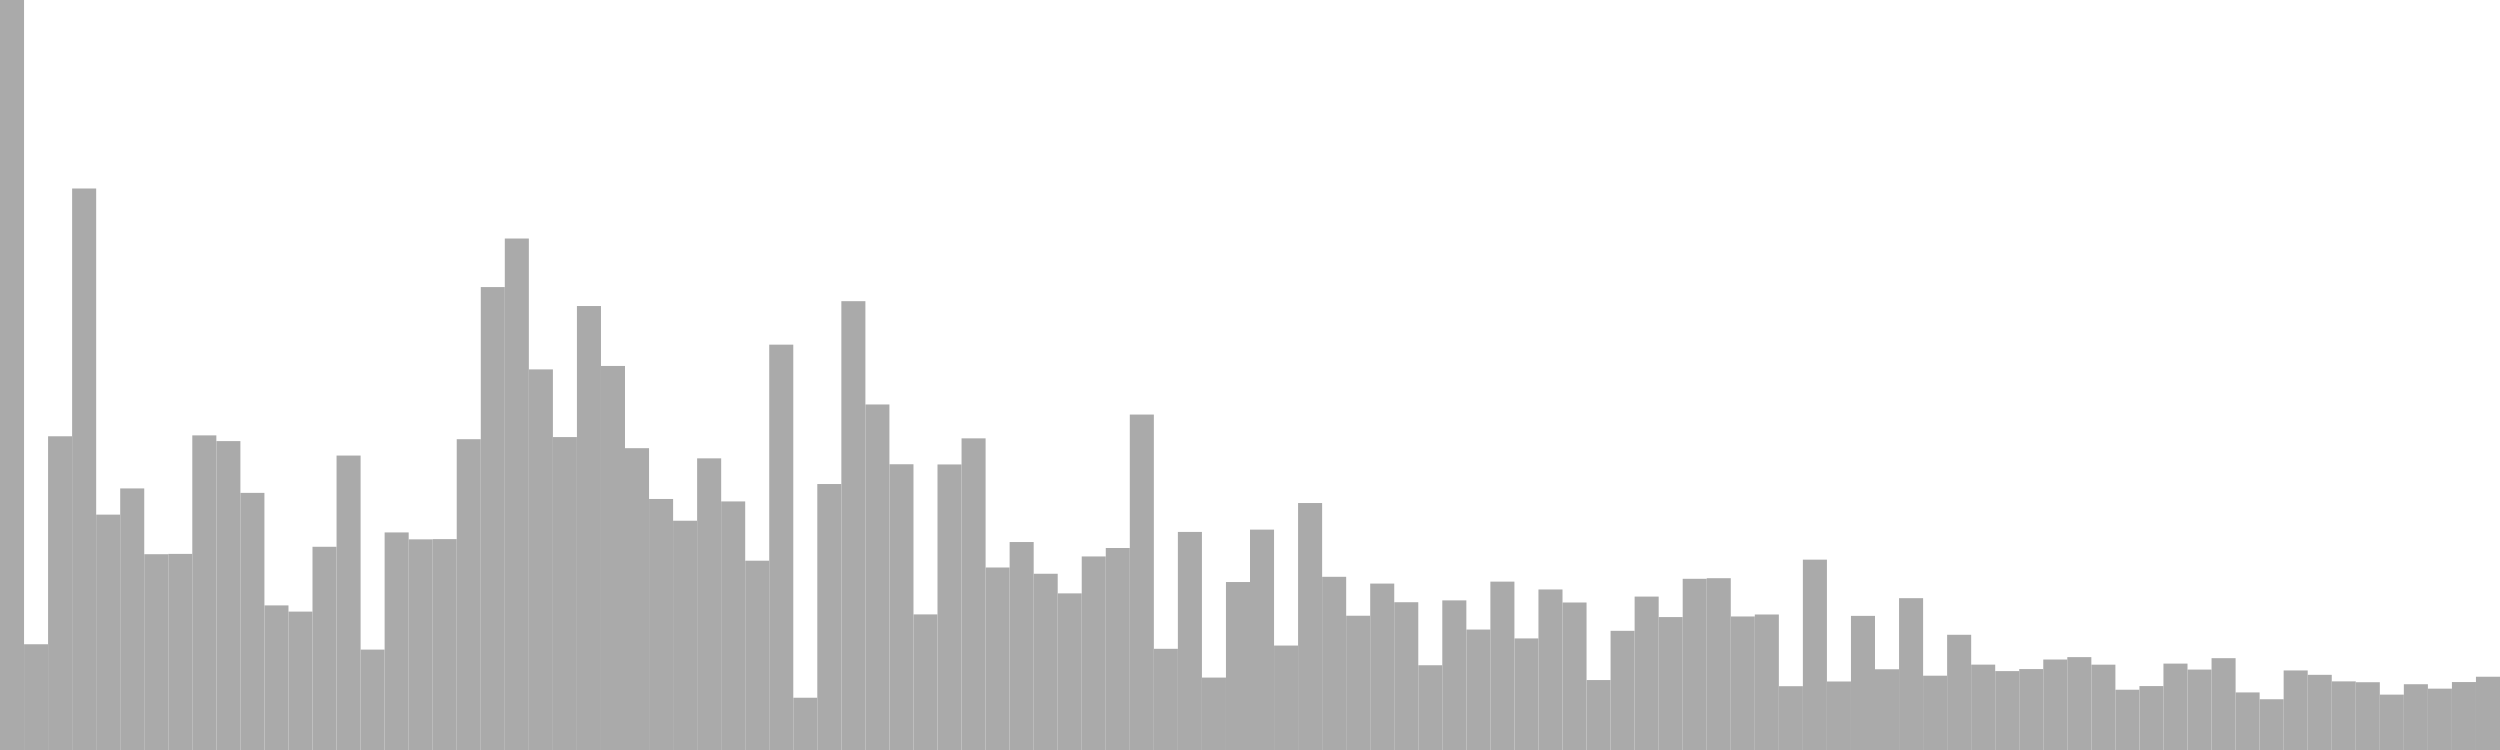 <?xml version="1.0" standalone="no"?>
<svg xmlns:xlink="http://www.w3.org/1999/xlink" xmlns="http://www.w3.org/2000/svg" class="topic-graph" style="width: 100em; height: 30em; text-align: center;"><rect width="0.962em" height="30em" x="0em" y="0em" fill="#aaa"/><rect width="0.962em" height="4.23em" x="0.962em" y="25.77em" fill="#aaa"/><rect width="0.962em" height="12.549em" x="1.923em" y="17.451em" fill="#aaa"/><rect width="0.962em" height="22.46em" x="2.885em" y="7.54em" fill="#aaa"/><rect width="0.962em" height="9.415em" x="3.846em" y="20.585em" fill="#aaa"/><rect width="0.962em" height="10.463em" x="4.808em" y="19.537em" fill="#aaa"/><rect width="0.962em" height="7.832em" x="5.769em" y="22.168em" fill="#aaa"/><rect width="0.962em" height="7.844em" x="6.731em" y="22.156em" fill="#aaa"/><rect width="0.962em" height="12.585em" x="7.692em" y="17.415em" fill="#aaa"/><rect width="0.962em" height="12.356em" x="8.654em" y="17.644em" fill="#aaa"/><rect width="0.962em" height="10.285em" x="9.615em" y="19.715em" fill="#aaa"/><rect width="0.962em" height="5.784em" x="10.577em" y="24.216em" fill="#aaa"/><rect width="0.962em" height="5.536em" x="11.538em" y="24.464em" fill="#aaa"/><rect width="0.962em" height="8.129em" x="12.5em" y="21.871em" fill="#aaa"/><rect width="0.962em" height="11.778em" x="13.462em" y="18.222em" fill="#aaa"/><rect width="0.962em" height="4.016em" x="14.423em" y="25.984em" fill="#aaa"/><rect width="0.962em" height="8.703em" x="15.385em" y="21.297em" fill="#aaa"/><rect width="0.962em" height="8.426em" x="16.346em" y="21.574em" fill="#aaa"/><rect width="0.962em" height="8.435em" x="17.308em" y="21.565em" fill="#aaa"/><rect width="0.962em" height="12.432em" x="18.269em" y="17.568em" fill="#aaa"/><rect width="0.962em" height="18.517em" x="19.231em" y="11.483em" fill="#aaa"/><rect width="0.962em" height="20.459em" x="20.192em" y="9.541em" fill="#aaa"/><rect width="0.962em" height="15.224em" x="21.154em" y="14.776em" fill="#aaa"/><rect width="0.962em" height="12.517em" x="22.115em" y="17.483em" fill="#aaa"/><rect width="0.962em" height="17.759em" x="23.077em" y="12.241em" fill="#aaa"/><rect width="0.962em" height="15.362em" x="24.038em" y="14.638em" fill="#aaa"/><rect width="0.962em" height="12.073em" x="25em" y="17.927em" fill="#aaa"/><rect width="0.962em" height="10.041em" x="25.962em" y="19.959em" fill="#aaa"/><rect width="0.962em" height="9.171em" x="26.923em" y="20.829em" fill="#aaa"/><rect width="0.962em" height="11.666em" x="27.885em" y="18.334em" fill="#aaa"/><rect width="0.962em" height="9.943em" x="28.846em" y="20.057em" fill="#aaa"/><rect width="0.962em" height="7.572em" x="29.808em" y="22.428em" fill="#aaa"/><rect width="0.962em" height="16.214em" x="30.769em" y="13.786em" fill="#aaa"/><rect width="0.962em" height="2.091em" x="31.731em" y="27.909em" fill="#aaa"/><rect width="0.962em" height="10.639em" x="32.692em" y="19.361em" fill="#aaa"/><rect width="0.962em" height="17.953em" x="33.654em" y="12.047em" fill="#aaa"/><rect width="0.962em" height="13.821em" x="34.615em" y="16.179em" fill="#aaa"/><rect width="0.962em" height="11.43em" x="35.577em" y="18.57em" fill="#aaa"/><rect width="0.962em" height="5.424em" x="36.538em" y="24.576em" fill="#aaa"/><rect width="0.962em" height="11.422em" x="37.5em" y="18.578em" fill="#aaa"/><rect width="0.962em" height="12.466em" x="38.462em" y="17.534em" fill="#aaa"/><rect width="0.962em" height="7.3em" x="39.423em" y="22.7em" fill="#aaa"/><rect width="0.962em" height="8.319em" x="40.385em" y="21.681em" fill="#aaa"/><rect width="0.962em" height="7.05em" x="41.346em" y="22.95em" fill="#aaa"/><rect width="0.962em" height="6.265em" x="42.308em" y="23.735em" fill="#aaa"/><rect width="0.962em" height="7.742em" x="43.269em" y="22.258em" fill="#aaa"/><rect width="0.962em" height="8.08em" x="44.231em" y="21.92em" fill="#aaa"/><rect width="0.962em" height="13.418em" x="45.192em" y="16.582em" fill="#aaa"/><rect width="0.962em" height="4.048em" x="46.154em" y="25.952em" fill="#aaa"/><rect width="0.962em" height="8.723em" x="47.115em" y="21.277em" fill="#aaa"/><rect width="0.962em" height="2.897em" x="48.077em" y="27.103em" fill="#aaa"/><rect width="0.962em" height="6.719em" x="49.038em" y="23.281em" fill="#aaa"/><rect width="0.962em" height="8.815em" x="50em" y="21.185em" fill="#aaa"/><rect width="0.962em" height="4.178em" x="50.962em" y="25.822em" fill="#aaa"/><rect width="0.962em" height="9.879em" x="51.923em" y="20.121em" fill="#aaa"/><rect width="0.962em" height="6.928em" x="52.885em" y="23.072em" fill="#aaa"/><rect width="0.962em" height="5.371em" x="53.846em" y="24.629em" fill="#aaa"/><rect width="0.962em" height="6.657em" x="54.808em" y="23.343em" fill="#aaa"/><rect width="0.962em" height="5.911em" x="55.769em" y="24.089em" fill="#aaa"/><rect width="0.962em" height="3.39em" x="56.731em" y="26.61em" fill="#aaa"/><rect width="0.962em" height="5.985em" x="57.692em" y="24.015em" fill="#aaa"/><rect width="0.962em" height="4.818em" x="58.654em" y="25.182em" fill="#aaa"/><rect width="0.962em" height="6.735em" x="59.615em" y="23.265em" fill="#aaa"/><rect width="0.962em" height="4.463em" x="60.577em" y="25.537em" fill="#aaa"/><rect width="0.962em" height="6.421em" x="61.538em" y="23.579em" fill="#aaa"/><rect width="0.962em" height="5.9em" x="62.5em" y="24.1em" fill="#aaa"/><rect width="0.962em" height="2.798em" x="63.462em" y="27.202em" fill="#aaa"/><rect width="0.962em" height="4.767em" x="64.423em" y="25.233em" fill="#aaa"/><rect width="0.962em" height="6.137em" x="65.385em" y="23.863em" fill="#aaa"/><rect width="0.962em" height="5.317em" x="66.346em" y="24.683em" fill="#aaa"/><rect width="0.962em" height="6.848em" x="67.308em" y="23.152em" fill="#aaa"/><rect width="0.962em" height="6.872em" x="68.269em" y="23.128em" fill="#aaa"/><rect width="0.962em" height="5.341em" x="69.231em" y="24.659em" fill="#aaa"/><rect width="0.962em" height="5.42em" x="70.192em" y="24.58em" fill="#aaa"/><rect width="0.962em" height="2.552em" x="71.154em" y="27.448em" fill="#aaa"/><rect width="0.962em" height="7.614em" x="72.115em" y="22.386em" fill="#aaa"/><rect width="0.962em" height="2.74em" x="73.077em" y="27.26em" fill="#aaa"/><rect width="0.962em" height="5.365em" x="74.038em" y="24.635em" fill="#aaa"/><rect width="0.962em" height="3.229em" x="75em" y="26.771em" fill="#aaa"/><rect width="0.962em" height="6.073em" x="75.962em" y="23.927em" fill="#aaa"/><rect width="0.962em" height="2.972em" x="76.923em" y="27.028em" fill="#aaa"/><rect width="0.962em" height="4.609em" x="77.885em" y="25.391em" fill="#aaa"/><rect width="0.962em" height="3.415em" x="78.846em" y="26.585em" fill="#aaa"/><rect width="0.962em" height="3.156em" x="79.808em" y="26.844em" fill="#aaa"/><rect width="0.962em" height="3.237em" x="80.769em" y="26.763em" fill="#aaa"/><rect width="0.962em" height="3.619em" x="81.731em" y="26.381em" fill="#aaa"/><rect width="0.962em" height="3.715em" x="82.692em" y="26.285em" fill="#aaa"/><rect width="0.962em" height="3.413em" x="83.654em" y="26.587em" fill="#aaa"/><rect width="0.962em" height="2.411em" x="84.615em" y="27.589em" fill="#aaa"/><rect width="0.962em" height="2.557em" x="85.577em" y="27.443em" fill="#aaa"/><rect width="0.962em" height="3.456em" x="86.538em" y="26.544em" fill="#aaa"/><rect width="0.962em" height="3.217em" x="87.5em" y="26.783em" fill="#aaa"/><rect width="0.962em" height="3.673em" x="88.462em" y="26.327em" fill="#aaa"/><rect width="0.962em" height="2.303em" x="89.423em" y="27.697em" fill="#aaa"/><rect width="0.962em" height="2.03em" x="90.385em" y="27.97em" fill="#aaa"/><rect width="0.962em" height="3.182em" x="91.346em" y="26.818em" fill="#aaa"/><rect width="0.962em" height="3.007em" x="92.308em" y="26.993em" fill="#aaa"/><rect width="0.962em" height="2.745em" x="93.269em" y="27.255em" fill="#aaa"/><rect width="0.962em" height="2.711em" x="94.231em" y="27.289em" fill="#aaa"/><rect width="0.962em" height="2.215em" x="95.192em" y="27.785em" fill="#aaa"/><rect width="0.962em" height="2.631em" x="96.154em" y="27.369em" fill="#aaa"/><rect width="0.962em" height="2.454em" x="97.115em" y="27.546em" fill="#aaa"/><rect width="0.962em" height="2.718em" x="98.077em" y="27.282em" fill="#aaa"/><rect width="0.962em" height="2.931em" x="99.038em" y="27.069em" fill="#aaa"/></svg>